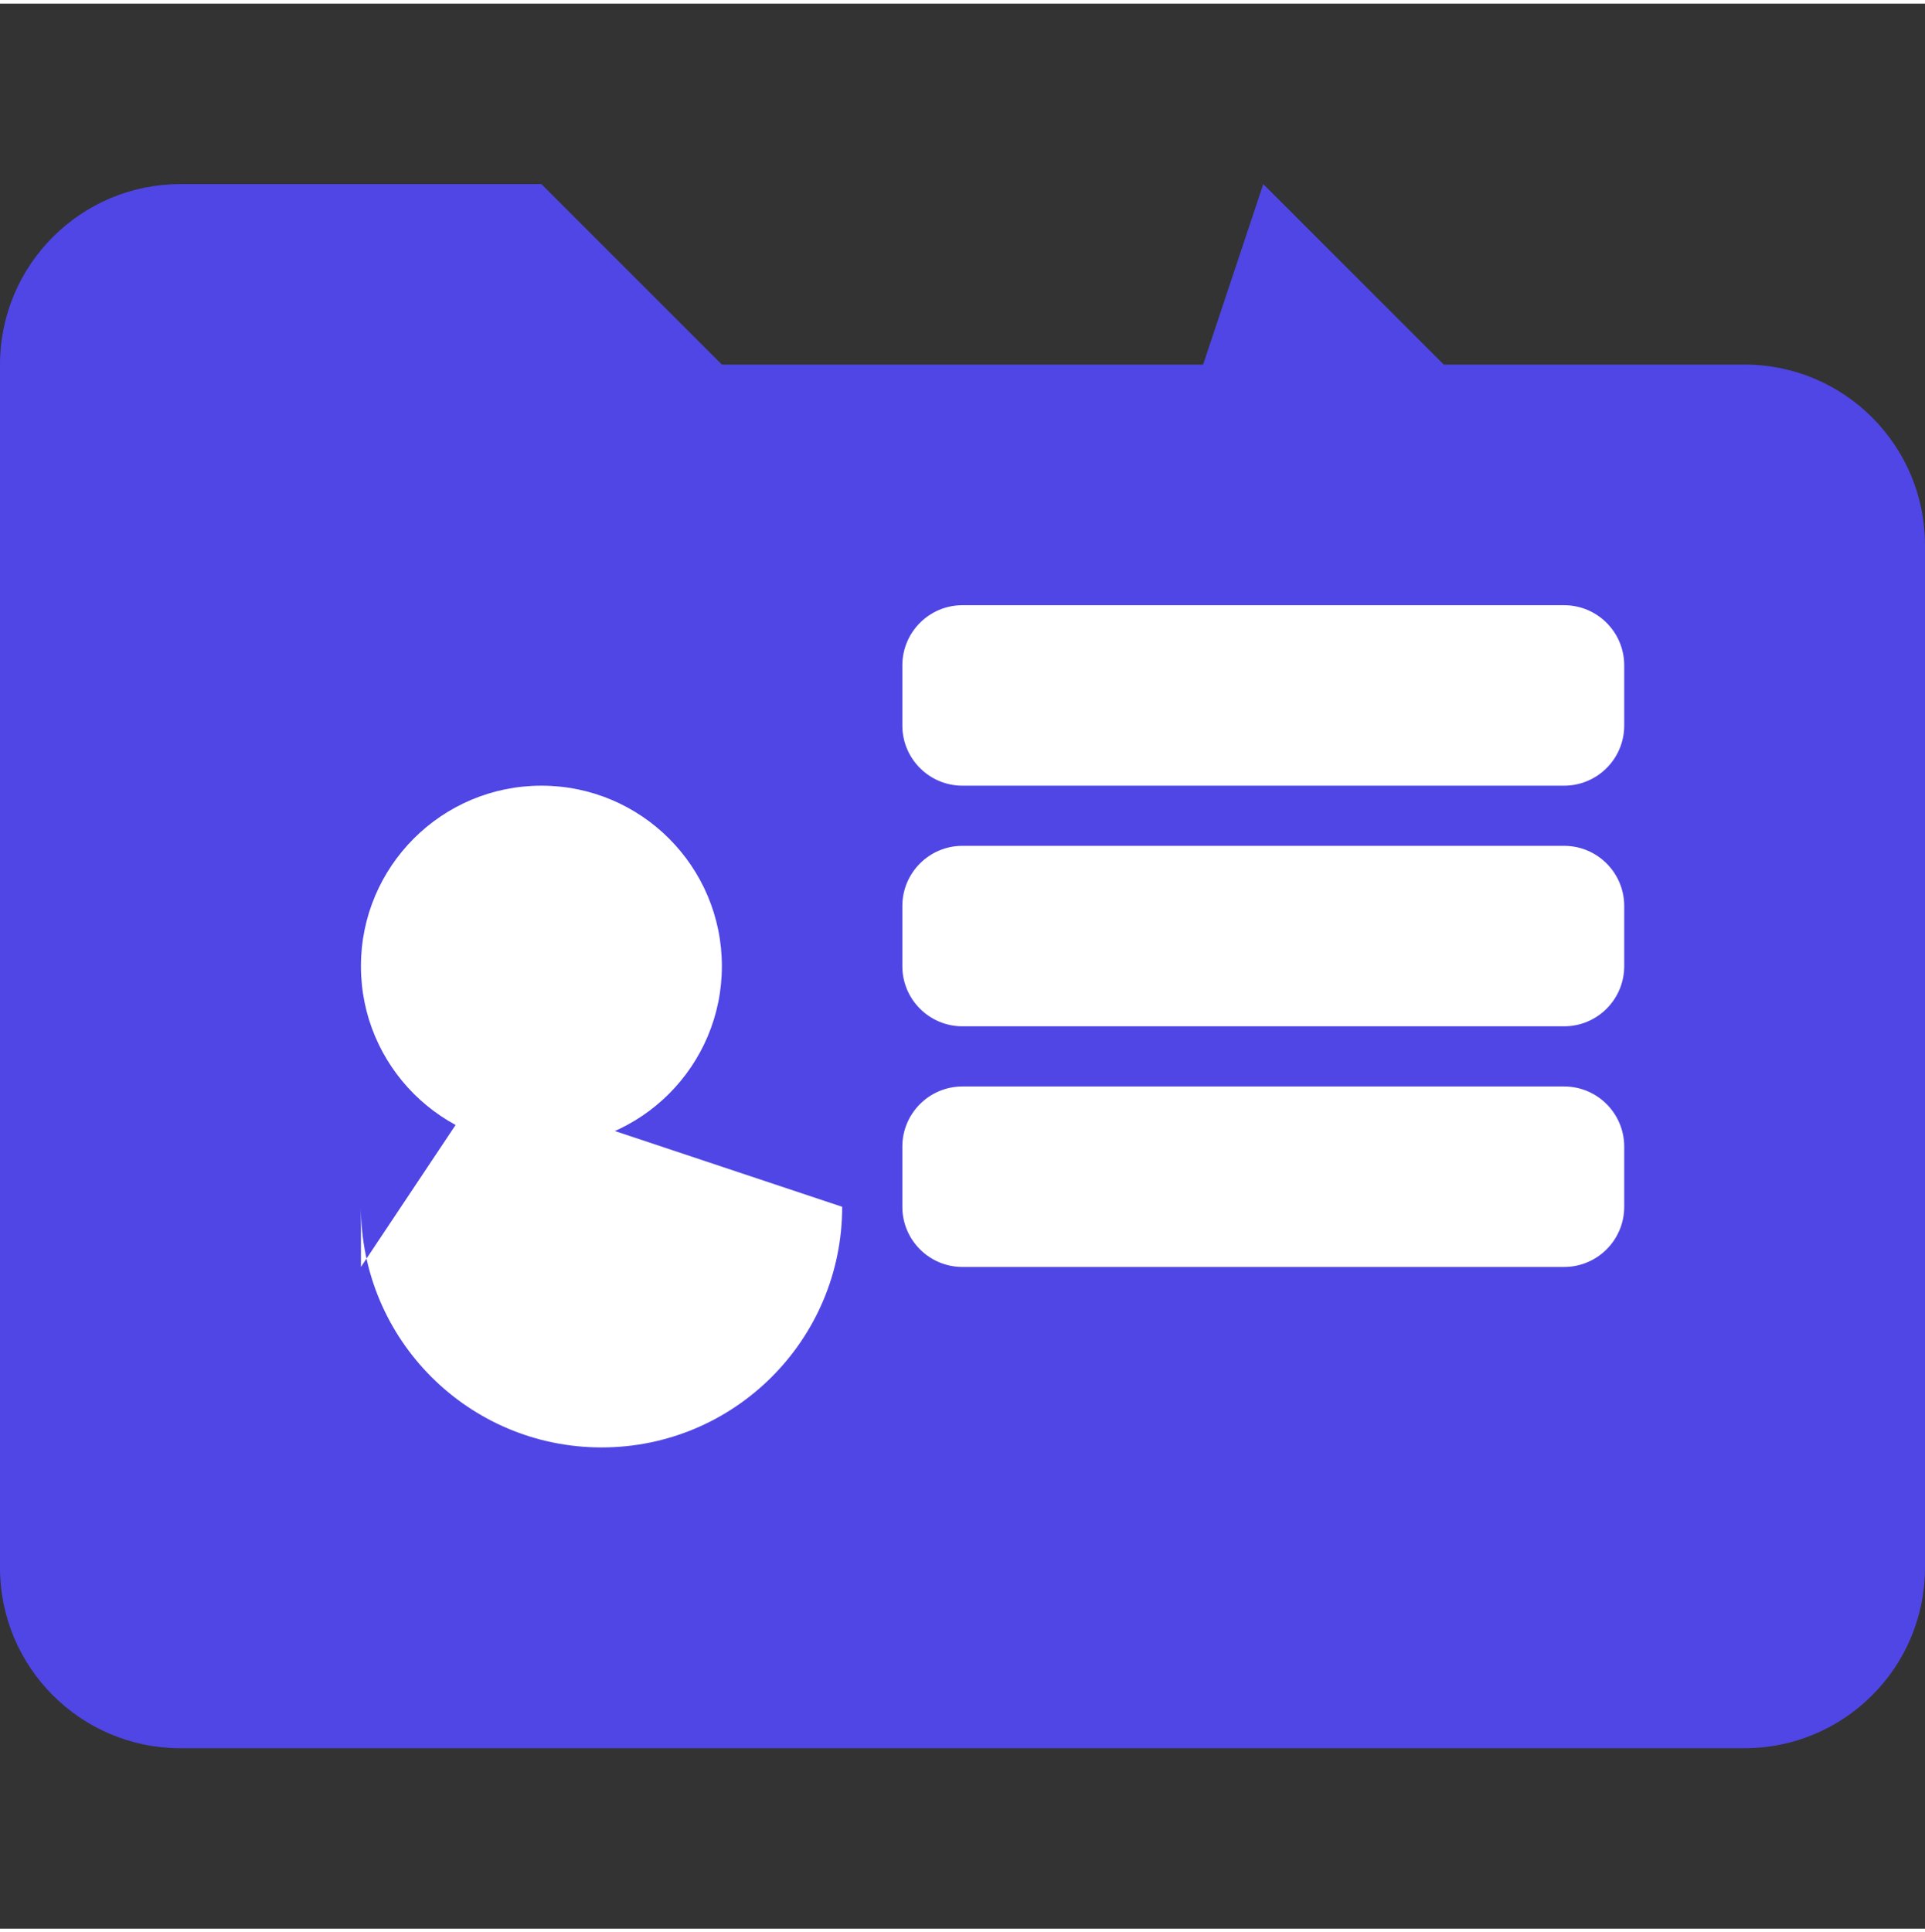<svg xmlns="http://www.w3.org/2000/svg" viewBox="0 0 512 512" width="31.88" height="32">
  <rect x="0" y="0" width="512" height="512" fill="#333333" stroke="none"/>
  <path fill="#4F46E5" d="M320 96H192L144 48H48C21.5 48 0 69.5 0 96v320c0 26.5 21.5 48 48 48h416c26.5 0 48-21.5 48-48V144c0-26.5-21.5-48-48-48h-80l-48-48z"/>
  <path fill="#FFFFFF" d="M240 192c0 8.84 7.16 16 16 16h160c8.84 0 16-7.16 16-16v-16c0-8.84-7.16-16-16-16H256c-8.84 0-16 7.16-16 16v16zM240 256c0 8.84 7.16 16 16 16h160c8.84 0 16-7.16 16-16v-16c0-8.84-7.16-16-16-16H256c-8.84 0-16 7.16-16 16v16zM240 320c0 8.84 7.16 16 16 16h160c8.84 0 16-7.16 16-16v-16c0-8.84-7.16-16-16-16H256c-8.84 0-16 7.16-16 16v16z"/>
  <circle fill="#FFFFFF" cx="144" cy="256" r="48"/>
  <path fill="#FFFFFF" d="M96 320c0 35.35 28.65 64 64 64s64-28.65 64-64l-48-16-48-16-32 48z"/>
</svg>